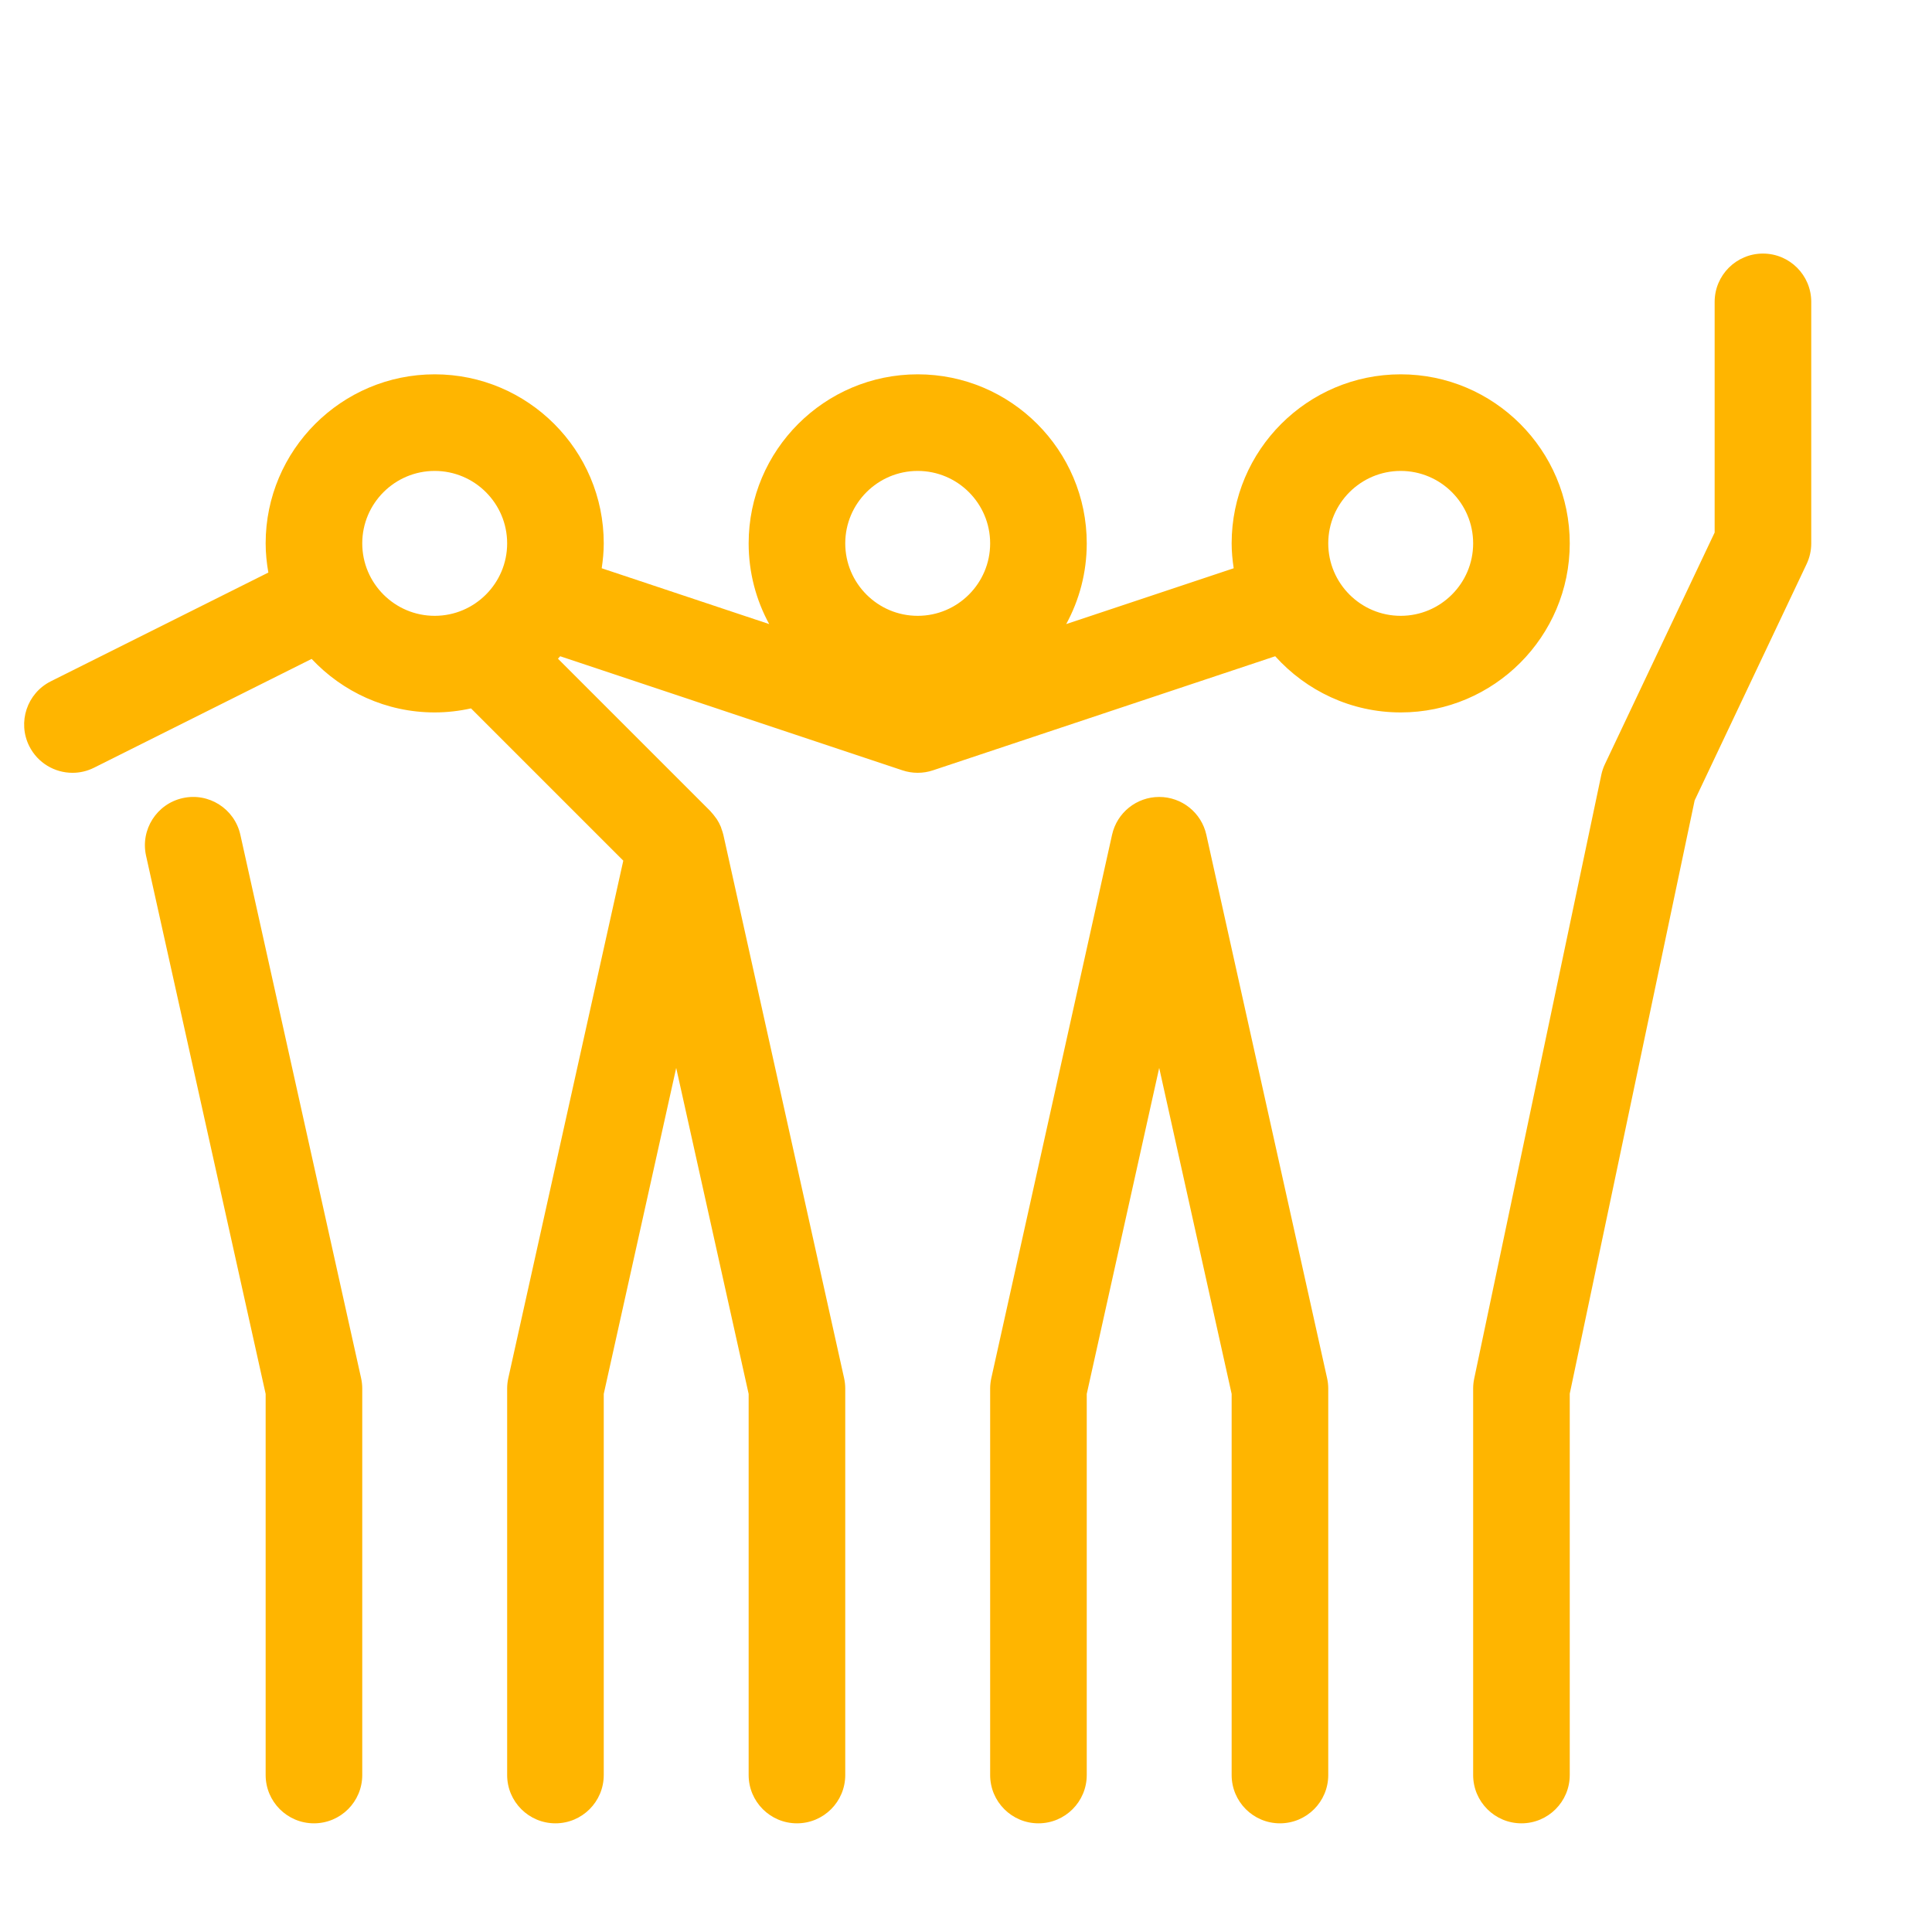 <?xml version="1.0" ?><!DOCTYPE svg  PUBLIC '-//W3C//DTD SVG 1.0//EN'  'http://www.w3.org/TR/2001/REC-SVG-20010904/DTD/svg10.dtd'><svg height="160px" id="icon" style="enable-background:new 0 0 160 160;" version="1.0" viewBox="0 0 160 160" width="160px" xml:space="preserve" xmlns="http://www.w3.org/2000/svg" xmlns:xlink="http://www.w3.org/1999/xlink"><path fill="#ffb500" d="M122.086,114.176l10.526-50c0.064-0.307,0.165-0.605,0.299-0.888L142,44.101V25c0-2.209,1.791-4,4-4  s4,1.791,4,4v20c0,0.592-0.132,1.177-0.385,1.712l-9.271,19.573L130,115.417V147c0,2.209-1.791,4-4,4s-4-1.791-4-4v-32  C122,114.723,122.028,114.447,122.086,114.176z M19.905,69.132c-0.479-2.156-2.619-3.517-4.772-3.037  c-2.157,0.479-3.516,2.616-3.037,4.772L22,115.439V147c0,2.209,1.791,4,4,4s4-1.791,4-4v-32c0-0.292-0.032-0.583-0.095-0.868  L19.905,69.132z M2.422,61.789c-0.988-1.976-0.187-4.379,1.789-5.367l18.013-9.006C22.086,46.63,22,45.825,22,45  c0-7.72,6.28-14,14-14s14,6.28,14,14c0,0.702-0.069,1.386-0.169,2.061l13.871,4.624C62.618,49.697,62,47.419,62,45  c0-7.72,6.28-14,14-14s14,6.28,14,14c0,2.419-0.617,4.697-1.702,6.685l13.871-4.624C102.068,46.386,102,45.702,102,45  c0-7.72,6.28-14,14-14s14,6.28,14,14s-6.28,14-14,14c-4.125,0-7.828-1.804-10.393-4.653l-28.342,9.448  C76.854,63.932,76.427,64,76,64s-0.854-0.068-1.265-0.205l-28.342-9.447c-0.062,0.068-0.122,0.136-0.185,0.203l12.621,12.621  c0.024,0.024,0.04,0.052,0.063,0.077c0.124,0.13,0.235,0.272,0.341,0.418c0.042,0.058,0.09,0.111,0.128,0.17  c0.13,0.203,0.246,0.417,0.339,0.644c0.024,0.059,0.036,0.121,0.057,0.182c0.055,0.154,0.112,0.307,0.148,0.47l10,45  C69.968,114.417,70,114.708,70,115v32c0,2.209-1.791,4-4,4s-4-1.791-4-4v-31.561l-6-27l-6,27V147c0,2.209-1.791,4-4,4s-4-1.791-4-4  v-32c0-0.292,0.032-0.583,0.095-0.868l9.523-42.856l-12.61-12.61C38.039,58.879,37.034,59,36,59c-4.019,0-7.636-1.711-10.192-4.432  L7.789,63.578c-0.574,0.287-1.185,0.423-1.786,0.423C4.536,64.001,3.123,63.19,2.422,61.789z M110,45c0,3.309,2.691,6,6,6  s6-2.691,6-6s-2.691-6-6-6S110,41.691,110,45z M70,45c0,3.309,2.691,6,6,6s6-2.691,6-6s-2.691-6-6-6S70,41.691,70,45z M30,45  c0,3.309,2.691,6,6,6s6-2.691,6-6s-2.691-6-6-6S30,41.691,30,45z M106,151c2.209,0,4-1.791,4-4v-32c0-0.292-0.032-0.583-0.096-0.868  l-10-45C99.498,67.302,97.875,66,96,66s-3.498,1.302-3.904,3.132l-10,45C82.032,114.417,82,114.708,82,115v32c0,2.209,1.791,4,4,4  s4-1.791,4-4v-31.561l6-27l6,27V147C102,149.209,103.791,151,106,151z" id="friends"/></svg>